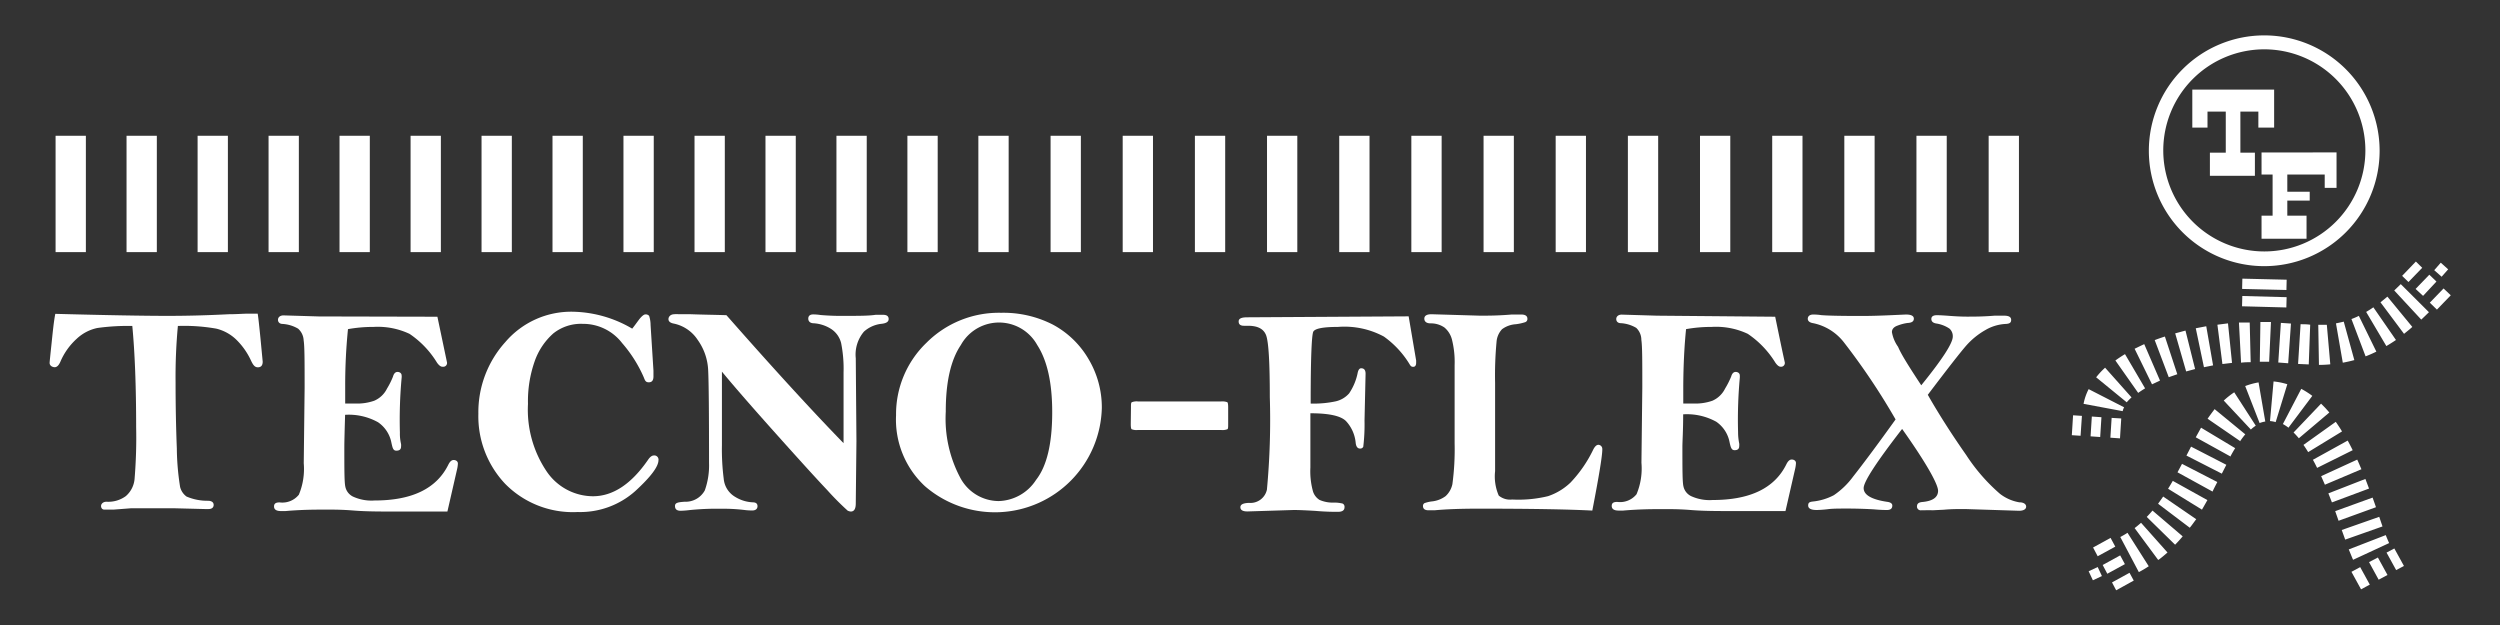<svg xmlns="http://www.w3.org/2000/svg" viewBox="0 0 260 65"><rect x="0" y="0" width="260" height="65" fill="#333333" stroke="none"/><defs><style>.cls-1{fill:#c4c4c4;opacity:0;}.cls-2{fill:#fff;}</style></defs><title>tflx</title><g id="Layer_2" data-name="Layer 2"><g id="Layer_1-2" data-name="Layer 1"><rect class="cls-1" width="260" height="65"/><g id="Layer_1-3" data-name="Layer 1"><path class="cls-2" d="M5.75,32.64q7.92.21,11.71.21c1.92,0,4-.05,6.34-.17.82,0,1.5-.06,2-.06h1c.07.42.16,1.28.29,2.58l.23,2.41c0,.39-.17.59-.5.59s-.5-.24-.73-.73a7.32,7.32,0,0,0-1.49-2.12,4.52,4.52,0,0,0-2.1-1.17,19.29,19.29,0,0,0-4-.28,56.71,56.71,0,0,0-.24,5.83q0,3.59.13,6.91a26.89,26.89,0,0,0,.34,4,1.75,1.75,0,0,0,.67,1,5.48,5.48,0,0,0,2.22.44c.4,0,.6.17.6.43s-.18.43-.52.43l-.43,0-3.15-.08c-2.46,0-4,0-4.49,0L11.8,53c-.15,0-.47,0-.94,0-.24,0-.35-.18-.35-.38s.19-.44.57-.44a3.08,3.08,0,0,0,2-.58A2.66,2.66,0,0,0,14,49.75a52.25,52.25,0,0,0,.16-5.32c0-4.31-.14-7.81-.4-10.53a23.2,23.2,0,0,0-3.63.21,4.47,4.47,0,0,0-2.16,1.13,6.81,6.81,0,0,0-1.69,2.38c-.17.39-.37.57-.59.57s-.53-.14-.53-.45c0-.09.07-.76.2-2S5.59,33.46,5.75,32.64Z"/><path class="cls-2" d="M45.49,32.94l1,4.76a.39.39,0,0,1-.33.44H46c-.16,0-.35-.14-.55-.42a9.68,9.68,0,0,0-2.86-3A7.75,7.75,0,0,0,38.84,34a14.67,14.67,0,0,0-2.65.23,58.12,58.12,0,0,0-.29,5.9c0,.36,0,1,0,1.84l1.15,0a5.36,5.36,0,0,0,1.86-.29,2.63,2.63,0,0,0,1.34-1.27,8,8,0,0,0,.62-1.24c.09-.32.25-.49.47-.49s.43.13.43.37a1,1,0,0,1,0,.24A47.68,47.68,0,0,0,41.59,45a4.68,4.68,0,0,0,.12,1.18,1.22,1.22,0,0,1,0,.26c0,.29-.16.43-.49.43s-.39-.27-.51-.81a3.32,3.32,0,0,0-1.4-2.15,6.26,6.26,0,0,0-3.42-.77c-.05,1.7-.08,2.83-.08,3.37,0,2.31,0,3.69.11,4.13a1.47,1.47,0,0,0,.78,1,4.61,4.61,0,0,0,2.27.41q5.8,0,7.64-3.69c.17-.35.35-.52.57-.52s.44.12.44.37a3.2,3.2,0,0,1-.09.62l-1,4.37H41.05c-1.55,0-3,0-4.35-.11S34.3,53,33.55,53s-2.14,0-3.86.15l-.47,0q-.72,0-.72-.48c0-.31.2-.42.58-.42a2.2,2.2,0,0,0,2-.8,6.93,6.93,0,0,0,.51-3.27l.09-7.84c0-2.68,0-4.32-.1-4.94A1.72,1.72,0,0,0,31,34.18a3.61,3.61,0,0,0-1.6-.49c-.32,0-.49-.19-.49-.43s.19-.46.58-.46l3.67.11Z"/><path class="cls-2" d="M65.75,34.18c.22-.27.44-.58.67-.89s.51-.59.69-.59a.46.46,0,0,1,.4.15,3.09,3.09,0,0,1,.15.95l.3,4.75,0,.6c0,.41-.16.61-.48.61s-.39-.16-.52-.5a13.8,13.8,0,0,0-2.26-3.58,5.12,5.12,0,0,0-4.1-2,4.61,4.61,0,0,0-3.06,1,6.92,6.92,0,0,0-1.94,2.91,12.51,12.51,0,0,0-.69,4.42,11.47,11.47,0,0,0,1.93,7,5.85,5.85,0,0,0,4.82,2.6q3.12,0,5.73-3.78c.21-.31.41-.46.6-.46a.43.43,0,0,1,.49.37.24.24,0,0,1,0,.12c0,.67-.8,1.73-2.4,3.2a8.6,8.6,0,0,1-6,2.19,9.87,9.87,0,0,1-7.56-2.95,10.23,10.23,0,0,1-2.77-7.27,10.88,10.88,0,0,1,2.8-7.45,9,9,0,0,1,7.07-3.16A12.57,12.57,0,0,1,65.75,34.18Z"/><path class="cls-2" d="M75.55,32.78q7.31,8.31,12.18,13.31c0-.69,0-1.14,0-1.34l0-6a13.65,13.65,0,0,0-.25-3.06,2.46,2.46,0,0,0-1-1.45,3.81,3.81,0,0,0-1.85-.62c-.37,0-.57-.2-.57-.48s.17-.44.51-.44a4.74,4.74,0,0,1,.75.06q1.28.11,2.55.09c1.4,0,2.47,0,3.2-.11.3,0,.57,0,.77,0,.39,0,.58.15.58.44s-.26.45-.78.5a3.24,3.24,0,0,0-1.79.81A3.69,3.69,0,0,0,89,37.26l.07,8.62L89,52.36c0,.56-.17.84-.52.84a.9.9,0,0,1-.32-.09A28.52,28.52,0,0,1,86.06,51c-1.28-1.35-3.17-3.44-5.69-6.26s-4.28-4.86-5.29-6.09c0,.27,0,2.83,0,7.66a24.14,24.14,0,0,0,.19,3.51,2.42,2.42,0,0,0,1.18,1.85,3.78,3.78,0,0,0,1.81.57c.35,0,.52.13.52.4s-.18.45-.55.45a6.51,6.51,0,0,1-.88-.06A18.28,18.28,0,0,0,75,52.91a28,28,0,0,0-3.3.14,9.06,9.06,0,0,1-.91.07c-.4,0-.59-.16-.59-.5s.32-.39,1-.44A2.27,2.27,0,0,0,73.3,51a7.75,7.75,0,0,0,.44-2.86q0-7.86-.09-9.62a5.84,5.84,0,0,0-1.09-3.17,3.92,3.92,0,0,0-2.45-1.69c-.4-.07-.59-.23-.59-.47s.2-.51.62-.51a2,2,0,0,1,.44,0c.24,0,.66,0,1.27,0C73.18,32.73,74.42,32.74,75.55,32.78Z"/><path class="cls-2" d="M104.12,32.53a11.27,11.27,0,0,1,5.38,1.23,9.48,9.48,0,0,1,3.7,3.57,9.82,9.82,0,0,1,1.39,5.09,11.12,11.12,0,0,1-18.4,8.14,9.45,9.45,0,0,1-3-7.38,10.29,10.29,0,0,1,3.15-7.52A10.65,10.65,0,0,1,104.12,32.53Zm5.31,10.35c0-3.08-.52-5.39-1.56-7a4.54,4.54,0,0,0-7.94,0q-1.58,2.34-1.57,6.94a13.06,13.06,0,0,0,1.5,6.85,4.55,4.55,0,0,0,4,2.44,4.78,4.78,0,0,0,3.89-2.2Q109.43,47.77,109.43,42.88Z"/><path class="cls-2" d="M117.62,42.38c0-.32,0-.5.09-.55a1.38,1.38,0,0,1,.64-.08H127a1.53,1.53,0,0,1,.64.08c.06.05.09.23.09.55V44.1c0,.31,0,.49-.08.54a1.44,1.44,0,0,1-.65.08h-8.67a1.38,1.38,0,0,1-.64-.08q-.09-.07-.09-.54Z"/><path class="cls-2" d="M146.5,32.9l.78,4.6,0,.21c0,.29-.1.44-.31.44s-.28-.11-.41-.33A9.74,9.74,0,0,0,143.92,35a8.64,8.64,0,0,0-4.78-1q-2.26,0-2.55.48c-.18.32-.28,2.82-.28,7.49a10.85,10.85,0,0,0,2.6-.23,2.63,2.63,0,0,0,1.4-.83,5.87,5.87,0,0,0,.9-2.19c.07-.28.19-.42.35-.42.31,0,.46.19.46.57l-.11,4.87a19.49,19.49,0,0,1-.13,2.72.34.34,0,0,1-.34.19c-.25,0-.41-.2-.45-.61a3.83,3.83,0,0,0-1-2.24c-.54-.55-1.77-.82-3.71-.82l0,5.65a7.8,7.8,0,0,0,.24,2.36,1.6,1.6,0,0,0,.71,1,3.4,3.4,0,0,0,1.48.28,3.56,3.56,0,0,1,.92.1.37.37,0,0,1,.2.38c0,.32-.23.48-.68.48s-1.21,0-2.38-.1c-1-.06-1.72-.09-2.23-.09l-4.81.15c-.49,0-.73-.15-.73-.44s.3-.43.9-.45a1.75,1.75,0,0,0,1.86-1.38,77.91,77.91,0,0,0,.3-9.62q0-5.38-.38-6.42c-.26-.69-.89-1-1.9-1h-.41c-.37,0-.55-.15-.55-.45s.29-.43.88-.43Z"/><path class="cls-2" d="M165.6,53.1q-3.81-.2-11.85-.2c-1.87,0-3.39.06-4.56.17l-.62,0c-.39,0-.58-.15-.58-.45a.33.33,0,0,1,.15-.29,3.41,3.41,0,0,1,.75-.18,2.89,2.89,0,0,0,1.45-.55,2.35,2.35,0,0,0,.71-1.25,27.11,27.11,0,0,0,.23-4.25q0-3.41,0-8.11A9.6,9.6,0,0,0,151,35.3a2.42,2.42,0,0,0-.78-1.24,2.48,2.48,0,0,0-1.44-.43c-.43,0-.65-.19-.65-.49s.25-.46.74-.46l5.06.15c.78,0,1.88,0,3.28-.12l1,0c.42,0,.64.15.64.44a.35.35,0,0,1-.21.35,5.1,5.1,0,0,1-1,.22,2.68,2.68,0,0,0-1.43.52,2.17,2.17,0,0,0-.57,1.32,37.65,37.65,0,0,0-.15,4.25V49a5,5,0,0,0,.38,2.54,1.84,1.84,0,0,0,1.39.41A13.09,13.09,0,0,0,161,51.6a6.26,6.26,0,0,0,2.33-1.41,13.35,13.35,0,0,0,2.37-3.44c.17-.33.35-.49.53-.49s.41.15.41.44C166.65,47.36,166.3,49.49,165.6,53.1Z"/><path class="cls-2" d="M184.62,32.94c.33,1.59.65,3.17,1,4.76a.39.39,0,0,1-.33.44h-.11q-.24,0-.54-.42a9.8,9.8,0,0,0-2.87-3A7.73,7.73,0,0,0,178,34a14.75,14.75,0,0,0-2.65.23q-.27,2.68-.29,5.9c0,.36,0,1,0,1.84l1.15,0a5.38,5.38,0,0,0,1.87-.29,2.65,2.65,0,0,0,1.33-1.27,9,9,0,0,0,.63-1.24c.09-.32.25-.49.47-.49s.43.13.43.37a2,2,0,0,1,0,.24,47.68,47.68,0,0,0-.18,5.66,5.83,5.83,0,0,0,.12,1.18,1.22,1.22,0,0,1,0,.26c0,.29-.16.43-.48.43s-.4-.27-.52-.81a3.34,3.34,0,0,0-1.39-2.15,6.31,6.31,0,0,0-3.44-.77c0,1.7-.08,2.83-.08,3.37,0,2.31,0,3.69.11,4.13a1.47,1.47,0,0,0,.78,1,4.61,4.61,0,0,0,2.27.41q5.81,0,7.64-3.69c.17-.35.35-.52.57-.52s.44.12.44.37a3.2,3.2,0,0,1-.09.62l-1,4.37h-5.52c-1.55,0-3,0-4.35-.11s-2.4-.09-3.15-.09-2.14,0-3.86.15l-.47,0c-.47,0-.72-.16-.72-.48s.2-.42.58-.42a2.2,2.2,0,0,0,2-.8,6.93,6.93,0,0,0,.51-3.27l.09-7.84c0-2.68,0-4.32-.1-4.94a1.72,1.72,0,0,0-.53-1.25,3.57,3.57,0,0,0-1.6-.49c-.32,0-.48-.19-.48-.43s.19-.46.57-.46l3.67.11Z"/><path class="cls-2" d="M199.81,40.07c2.19-2.7,3.28-4.38,3.28-5.07a1.06,1.06,0,0,0-.34-.82,3.37,3.37,0,0,0-1.4-.54c-.32-.06-.49-.21-.49-.47s.2-.39.58-.39q.34,0,1.17.06c.76.06,1.41.09,1.94.09.73,0,1.69,0,2.88-.1.56,0,.9,0,1,0,.49,0,.73.14.73.44s-.18.4-.57.42a4.59,4.59,0,0,0-2.1.63,7.76,7.76,0,0,0-2,1.62q-.88,1-4,5.12,1.71,3,4,6.27A19.06,19.06,0,0,0,208,51.36a4.55,4.55,0,0,0,2,.88c.48,0,.72.2.72.45s-.25.43-.73.43l-5.63-.18c-.73,0-1.45,0-2.18.07l-1.21.06a7,7,0,0,0-.81,0l-.35,0a.39.39,0,0,1-.44-.32.21.21,0,0,1,0-.11c0-.25.17-.39.52-.43,1.11-.09,1.67-.49,1.67-1.17s-1.25-2.93-3.74-6.43q-4,5.16-4,6.15c0,.71.82,1.19,2.44,1.43q.54.07.54.39c0,.31-.19.46-.55.46-.18,0-.64,0-1.39-.07-.9-.05-1.81-.08-2.71-.08s-1.52,0-2,.06-1,.09-1.22.09c-.59,0-.88-.16-.88-.47s.16-.37.47-.41a6,6,0,0,0,2.2-.66,8.17,8.17,0,0,0,2-1.93c.79-1,2.27-2.95,4.42-5.95a70.16,70.16,0,0,0-5.36-8,5.43,5.43,0,0,0-3.16-2c-.41-.06-.61-.22-.61-.47s.19-.44.57-.44a5.39,5.39,0,0,1,.8.06c.65.06,2.05.09,4.22.09q1.35,0,3.27-.09l1.34-.06c.55,0,.83.14.83.43s-.22.43-.66.45a4.55,4.55,0,0,0-1,.26c-.41.14-.62.37-.62.69a3.71,3.71,0,0,0,.64,1.53C197.73,36.86,198.56,38.17,199.81,40.07Z"/><rect class="cls-2" x="5.78" y="14.12" width="3.15" height="12.1"/><rect class="cls-2" x="13.16" y="14.12" width="3.15" height="12.1"/><rect class="cls-2" x="20.55" y="14.12" width="3.15" height="12.1"/><rect class="cls-2" x="27.93" y="14.12" width="3.15" height="12.1"/><rect class="cls-2" x="35.31" y="14.12" width="3.15" height="12.1"/><rect class="cls-2" x="42.7" y="14.12" width="3.15" height="12.1"/><rect class="cls-2" x="50.08" y="14.12" width="3.15" height="12.1"/><rect class="cls-2" x="57.46" y="14.12" width="3.15" height="12.1"/><rect class="cls-2" x="64.84" y="14.12" width="3.15" height="12.1"/><rect class="cls-2" x="72.23" y="14.12" width="3.15" height="12.1"/><rect class="cls-2" x="79.61" y="14.12" width="3.15" height="12.1"/><rect class="cls-2" x="86.99" y="14.12" width="3.15" height="12.1"/><rect class="cls-2" x="94.37" y="14.12" width="3.15" height="12.1"/><rect class="cls-2" x="101.75" y="14.12" width="3.15" height="12.1"/><rect class="cls-2" x="109.26" y="14.12" width="3.15" height="12.1"/><rect class="cls-2" x="116.76" y="14.12" width="3.15" height="12.1"/><rect class="cls-2" x="124.27" y="14.12" width="3.15" height="12.1"/><rect class="cls-2" x="131.77" y="14.12" width="3.15" height="12.1"/><rect class="cls-2" x="139.28" y="14.12" width="3.15" height="12.1"/><rect class="cls-2" x="146.78" y="14.12" width="3.15" height="12.1"/><rect class="cls-2" x="154.29" y="14.12" width="3.15" height="12.1"/><rect class="cls-2" x="161.79" y="14.12" width="3.15" height="12.1"/><rect class="cls-2" x="169.3" y="14.12" width="3.15" height="12.1"/><rect class="cls-2" x="176.8" y="14.12" width="3.15" height="12.1"/><rect class="cls-2" x="184.31" y="14.12" width="3.15" height="12.1"/><rect class="cls-2" x="191.81" y="14.12" width="3.15" height="12.1"/><rect class="cls-2" x="199.31" y="14.12" width="3.15" height="12.1"/><rect class="cls-2" x="206.82" y="14.12" width="3.15" height="12.1"/><rect class="cls-2" x="234.96" y="27.26" width="1.07" height="4.61" transform="translate(200.31 264.29) rotate(-88.63)"/><rect class="cls-2" x="234.95" y="29.08" width="1.07" height="4.61" transform="translate(197.87 265.95) rotate(-88.48)"/><path class="cls-2" d="M235.48,27.68a12,12,0,1,1,12-12A12,12,0,0,1,235.48,27.68Zm0-22.55A10.51,10.51,0,1,0,246,15.64h0A10.52,10.52,0,0,0,235.48,5.13Z"/><path class="cls-2" d="M216.69,42a5.56,5.56,0,0,1,.53-1.53l3.69,1.89a1.38,1.38,0,0,0-.15.4ZM218,39.24a7.74,7.74,0,0,1,.93-1l2.75,3.09a4.81,4.81,0,0,0-.5.51ZM220,37.49q.48-.35,1-.66l2.09,3.56c-.25.15-.49.31-.72.47Zm2-1.22c.33-.16.68-.33,1-.48l1.64,3.79-.83.39Zm2.09-.9c.34-.13.7-.26,1.06-.37l1.29,3.92-.89.31Zm2.13-.7,1.07-.29,1,4-.93.25Zm2.14-.53,1.09-.21.71,4.07-.95.19Zm12.74-.36c.29,0,.59,0,.89,0l.36,4.11a11.66,11.66,0,0,1-1.18.06ZM239,37.85l.26-4.13c.33,0,.65,0,1,.05l-.15,4.13Zm-8.39-4.08,1.1-.14.42,4.11-1,.12Zm6.33,3.93.27-4.12,1.05.07-.29,4.13Zm6-4.07q.4-.08.81-.18l1.1,4q-.6.16-1.2.27Zm-10.09-.09,1.12,0,.1,4.13c-.31,0-.63,0-1,.05Zm2.17,4.08.06-4.13c.38,0,.74,0,1.1,0l-.19,4.13-1,0Zm9.53-4.44a7.13,7.13,0,0,0,.77-.33l1.82,3.72c-.39.19-.75.35-1.12.49Zm1.53-.74q.38-.22.75-.48l2.35,3.4c-.34.23-.67.44-1,.63Zm1.49-1,.72-.59L250.88,34c-.28.26-.58.49-.86.72Zm1.43-1.23.68-.66,2.93,2.92c-.27.26-.54.53-.8.77Z"/><path class="cls-2" d="M220.08,61.39l-.43-.82,1.82-1,.44.81Zm-.92-1.72-.48-.91,1.82-1,.49.91Zm-1-1.82-.48-.91,1.82-1,.49.91Z"/><path class="cls-2" d="M245.55,61.29l-1-1.82.91-.49,1,1.82Zm1.83-1-1-1.83.92-.48,1,1.82Zm1.82-1-1-1.82.81-.43,1,1.82Z"/><path class="cls-2" d="M219.48,45.52l.13-2.06,1,.06-.13,2.07Zm-2.06-.14.13-2.06,1,.07-.13,2.06Zm-1.95-.12.13-2.07.92.06-.14,2.07Z"/><path class="cls-2" d="M252.7,31.48,254.13,30l.75.71-1.44,1.49Zm-1.48-1.43,1.43-1.48.74.71L252,30.77Zm-1.4-1.36,1.43-1.49.66.65-1.43,1.48Z"/><polygon class="cls-2" points="253.93 28.78 254.61 28.01 253.84 27.32 253.16 28.1 253.93 28.78"/><polygon class="cls-2" points="217.66 60.35 217.22 59.41 218.16 58.97 218.6 59.91 217.66 60.35"/><path class="cls-2" d="M222.44,59.5l-1.93-3.65c.26-.14.51-.28.75-.44l2.21,3.48A11.63,11.63,0,0,1,222.44,59.5Zm2-1.28L222,54.92c.23-.17.45-.36.67-.55l2.75,3.09c-.3.26-.6.52-.93.76Zm20.28,0c-.14-.32-.28-.68-.45-1.08l3.85-1.49c.12.31.24.59.35.83Zm-18.51-1.57-2.95-2.89c.21-.21.4-.43.6-.66L227,55.78c-.25.3-.51.59-.79.87Zm17.69-.53-.36-1,3.9-1.37.34,1Zm-16.17-1.24-3.29-2.49.53-.75L228.41,54C228.2,54.26,228,54.57,227.74,54.88Zm15.48-.72-.35-1,3.89-1.41c.12.34.24.67.35,1ZM229,53l-3.52-2.17c.17-.27.33-.54.49-.82l3.6,2c-.18.32-.36.64-.57,1Zm13.52-.75c-.12-.31-.24-.62-.37-.94L246,49.81c.13.33.25.66.38,1ZM230.1,51.12l-3.64-2,.47-.88,3.67,1.89c-.16.32-.33.63-.5,1Zm11.69-.71-.39-.89,3.75-1.72c.16.33.29.67.44,1Zm-10.72-1.15-3.68-1.88.48-.93,3.67,1.89Zm9.91-.6c-.14-.28-.28-.57-.44-.84l3.62-2c.18.32.35.66.52,1Zm-9-1.18-3.62-2c.18-.33.36-.65.55-1l3.55,2.13c-.16.25-.32.53-.47.81Zm8.07-.46c-.16-.26-.32-.51-.49-.75l3.36-2.4c.22.32.44.64.65,1ZM233,45.89l-3.41-2.34c.24-.35.48-.67.73-1l3.19,2.62c-.17.2-.34.43-.51.67Zm6.08-.31a7.82,7.82,0,0,0-.55-.6l2.86-3a12.48,12.48,0,0,1,.86.92Zm-5-.92-2.81-3a8.42,8.42,0,0,1,1.09-.86l2.24,3.47a4.07,4.07,0,0,0-.52.41Zm3.92-.18a4.45,4.45,0,0,0-.58-.38l1.91-3.66a8.59,8.59,0,0,1,1.15.73ZM235,44l-1.5-3.85a7.32,7.32,0,0,1,1.39-.38l.7,4.07a2.82,2.82,0,0,0-.57.15Zm1.67-.1a2.93,2.93,0,0,0-.59-.11l.37-4.12a7.12,7.12,0,0,1,1.43.29Z"/><path class="cls-2" d="M236.51,9.32v3.95h-1.64V11.61H233v4.27h1.51v2.4h-4.68v-2.4h1.65V11.61h-1.9v1.66H228V9.32Z"/><path class="cls-2" d="M243,15.85v3.69h-1.23V18.15h-3.89v1.79h2.33v.92h-2.33v1.57h2v2.4H235.2v-2.4h1.15V18.15H235.2V15.86Z"/></g></g></g></svg>